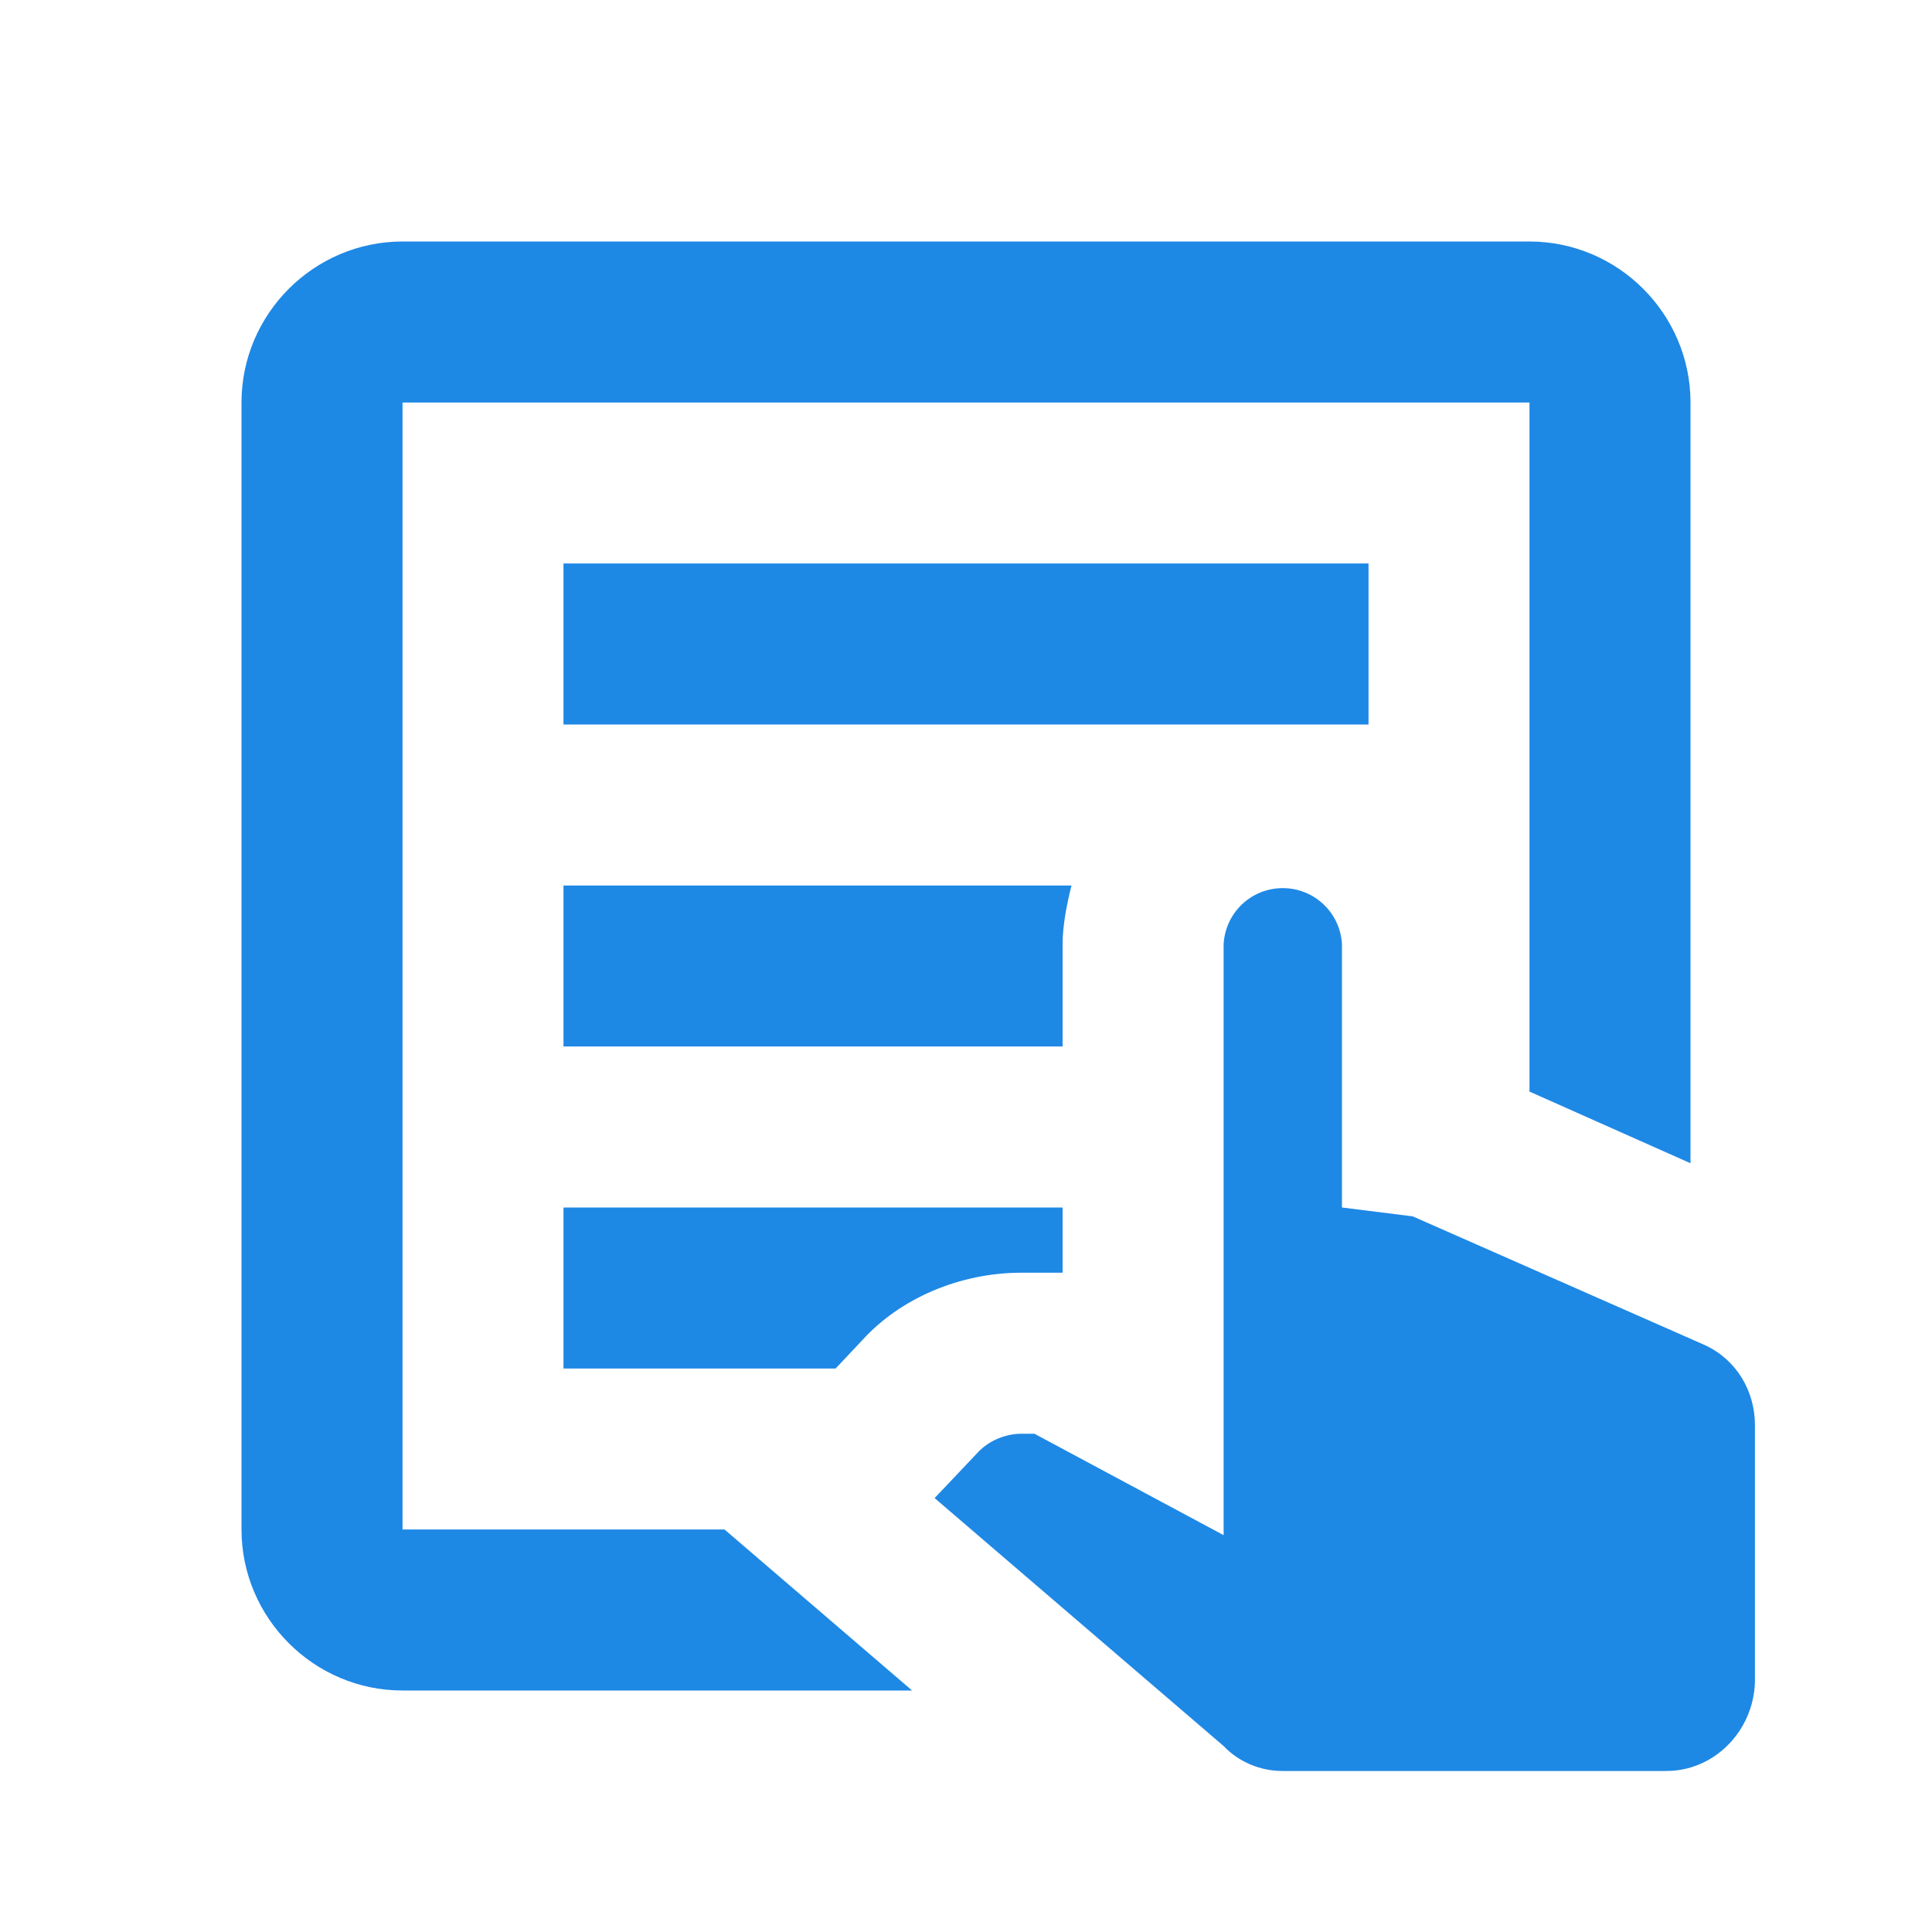 <svg width="32" height="32" viewBox="0 0 32 32" fill="none" xmlns="http://www.w3.org/2000/svg">
<path d="M9.333 9.333H22.667V12H9.333V9.333ZM16.92 21.08H17.6V20H9.333V22.667H13.84L14.28 22.2C14.907 21.507 15.893 21.08 16.92 21.08ZM12 25.333H6.667V6.667H25.333V18.08L28 19.267V6.667C28 5.2 26.8 4 25.333 4H6.667C5.2 4 4 5.2 4 6.667V25.333C4 26.8 5.2 28 6.667 28H15.107L12 25.333ZM9.333 17.333H17.6V15.64C17.6 15.333 17.667 14.987 17.747 14.667H9.333V17.333ZM20.267 25.427L17.133 23.747H16.92C16.667 23.747 16.387 23.853 16.2 24.053L15.48 24.813L20.267 28.92C20.52 29.187 20.88 29.333 21.24 29.333H27.6C28.4 29.333 29.04 28.667 29.067 27.867V23.6C29.067 23.04 28.76 22.52 28.24 22.28L23.4 20.147L22.227 20V15.64C22.214 15.389 22.105 15.152 21.922 14.979C21.74 14.806 21.498 14.71 21.247 14.71C20.995 14.71 20.753 14.806 20.571 14.979C20.389 15.152 20.28 15.389 20.267 15.64V25.427Z" fill="#1E88E5"/>
</svg>
